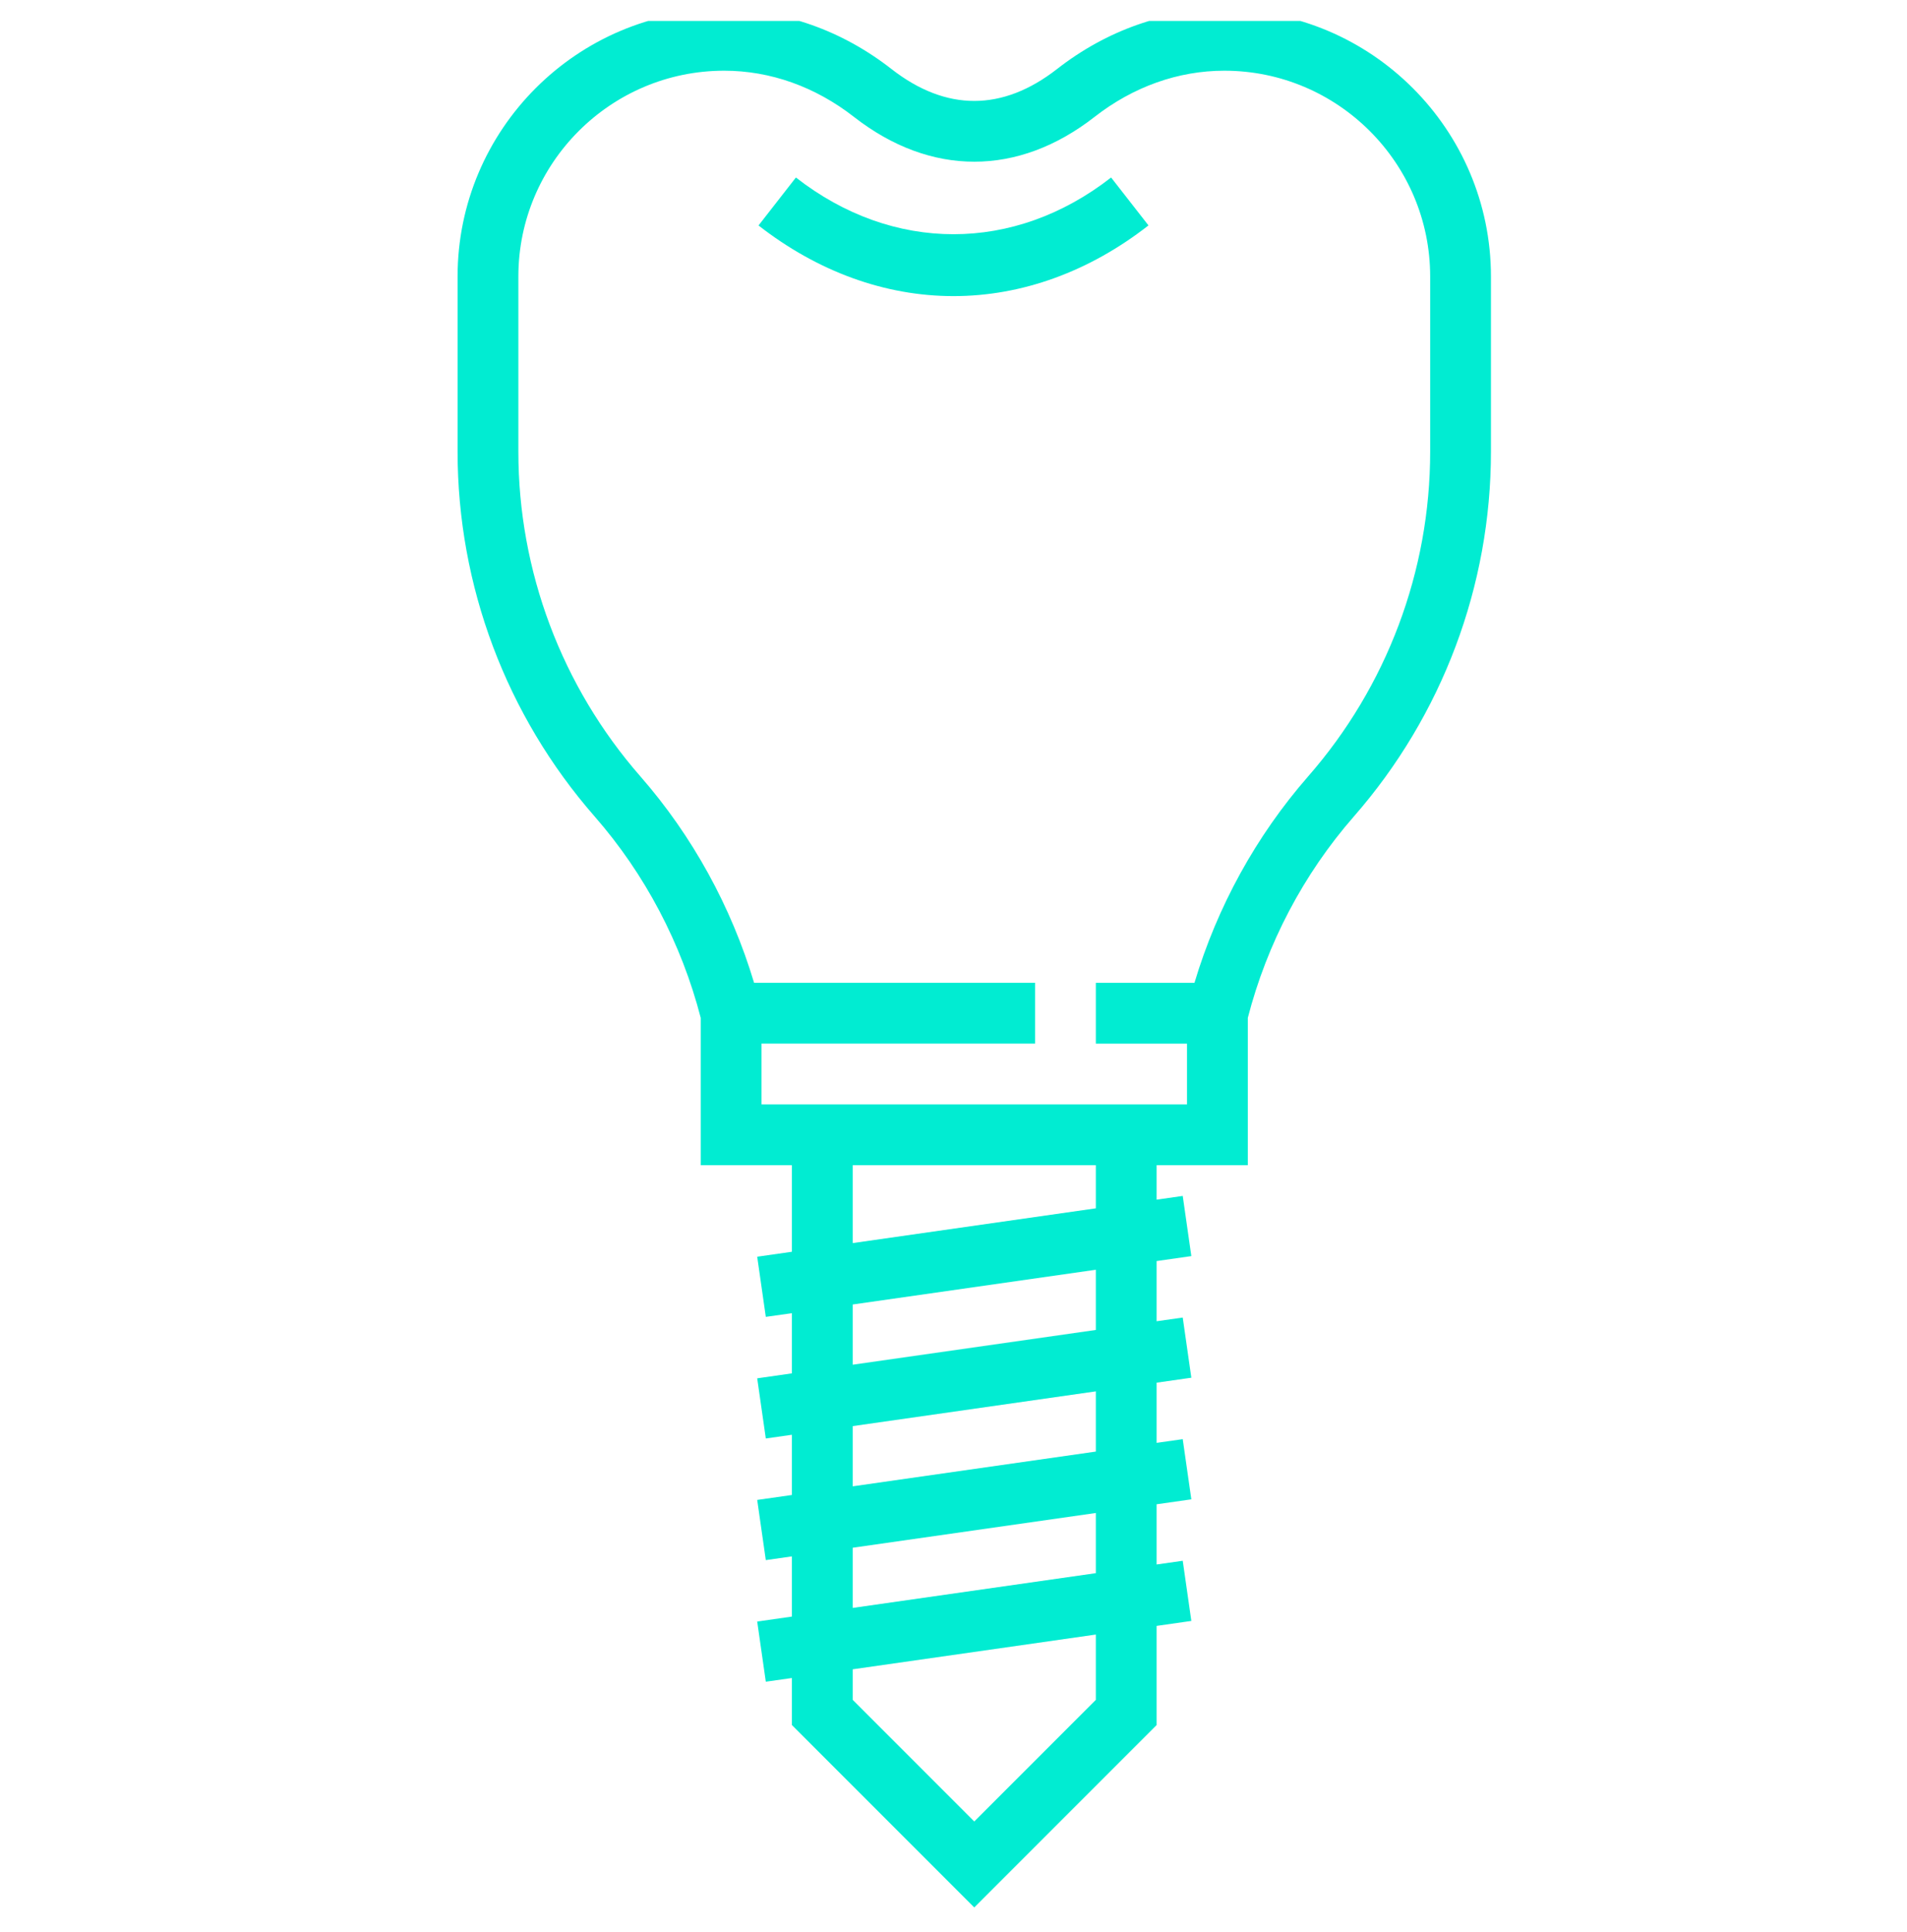 <svg width="78" height="79" viewBox="0 0 78 79" fill="none" xmlns="http://www.w3.org/2000/svg">
<g clip-path="url(#clip0)">
<path d="M45.446 7.258C41.482 10.35 36.519 10.351 32.554 7.258L31.025 9.219C33.447 11.108 36.205 12.108 39 12.108C41.794 12.108 44.553 11.108 46.975 9.217L45.446 7.258Z" fill="#01ECD2"/>
<path d="M51.038 42.672V41.619C51.822 38.587 53.315 35.74 55.377 33.384C58.991 29.252 60.983 23.955 60.983 18.466V11.308C60.983 5.296 56.091 0.405 50.079 0.405C47.631 0.405 45.266 1.24 43.237 2.821C41.003 4.563 38.694 4.563 36.461 2.821C34.433 1.24 32.066 0.405 29.619 0.405C23.608 0.405 18.716 5.296 18.716 11.308V18.466C18.716 23.955 20.707 29.252 24.321 33.384C26.384 35.741 27.877 38.587 28.661 41.619V42.672V45.158V47.644H32.39V51.184L30.971 51.386L31.323 53.846L32.39 53.695V56.156L30.971 56.359L31.323 58.819L32.39 58.667V61.129L30.971 61.331L31.323 63.792L32.39 63.64V66.101L30.971 66.304L31.323 68.764L32.39 68.613V70.536L39.849 77.995L47.308 70.536V66.482L48.728 66.279L48.376 63.819L47.308 63.971V61.509L48.728 61.307L48.376 58.846L47.308 58.998V56.537L48.728 56.334L48.376 53.874L47.308 54.025V51.564L48.728 51.361L48.376 48.901L47.308 49.053V47.644H51.038V45.158V42.672ZM44.822 69.506L39.849 74.479L34.877 69.506V68.257L44.822 66.836V69.506ZM44.822 64.326L34.877 65.747V63.286L44.822 61.865V64.326ZM44.822 59.354L34.877 60.775V58.313L44.822 56.892V59.354ZM44.822 54.381L34.877 55.802V53.34L44.822 51.919V54.381ZM44.822 49.408L34.877 50.829V47.644H44.822V49.408ZM48.856 40.187H44.822V42.673H48.551V45.158H47.308H32.39H31.147V42.672H42.336V40.185H30.843C29.914 37.084 28.324 34.182 26.193 31.746C22.975 28.069 21.202 23.352 21.202 18.466V11.308C21.202 6.668 24.977 2.891 29.619 2.891C31.509 2.891 33.345 3.545 34.931 4.782C38.062 7.222 41.638 7.222 44.767 4.782C46.353 3.545 48.191 2.891 50.079 2.891C54.721 2.891 58.497 6.668 58.497 11.308V18.466C58.497 23.352 56.724 28.069 53.505 31.747C51.375 34.184 49.783 37.085 48.856 40.187Z" fill="#01ECD2"/>
</g>
<defs>
<clipPath id="clip0">
<rect width="77.714" height="77.714" fill="white" transform="translate(0.143 0.857)"/>
</clipPath>
</defs>
</svg>
